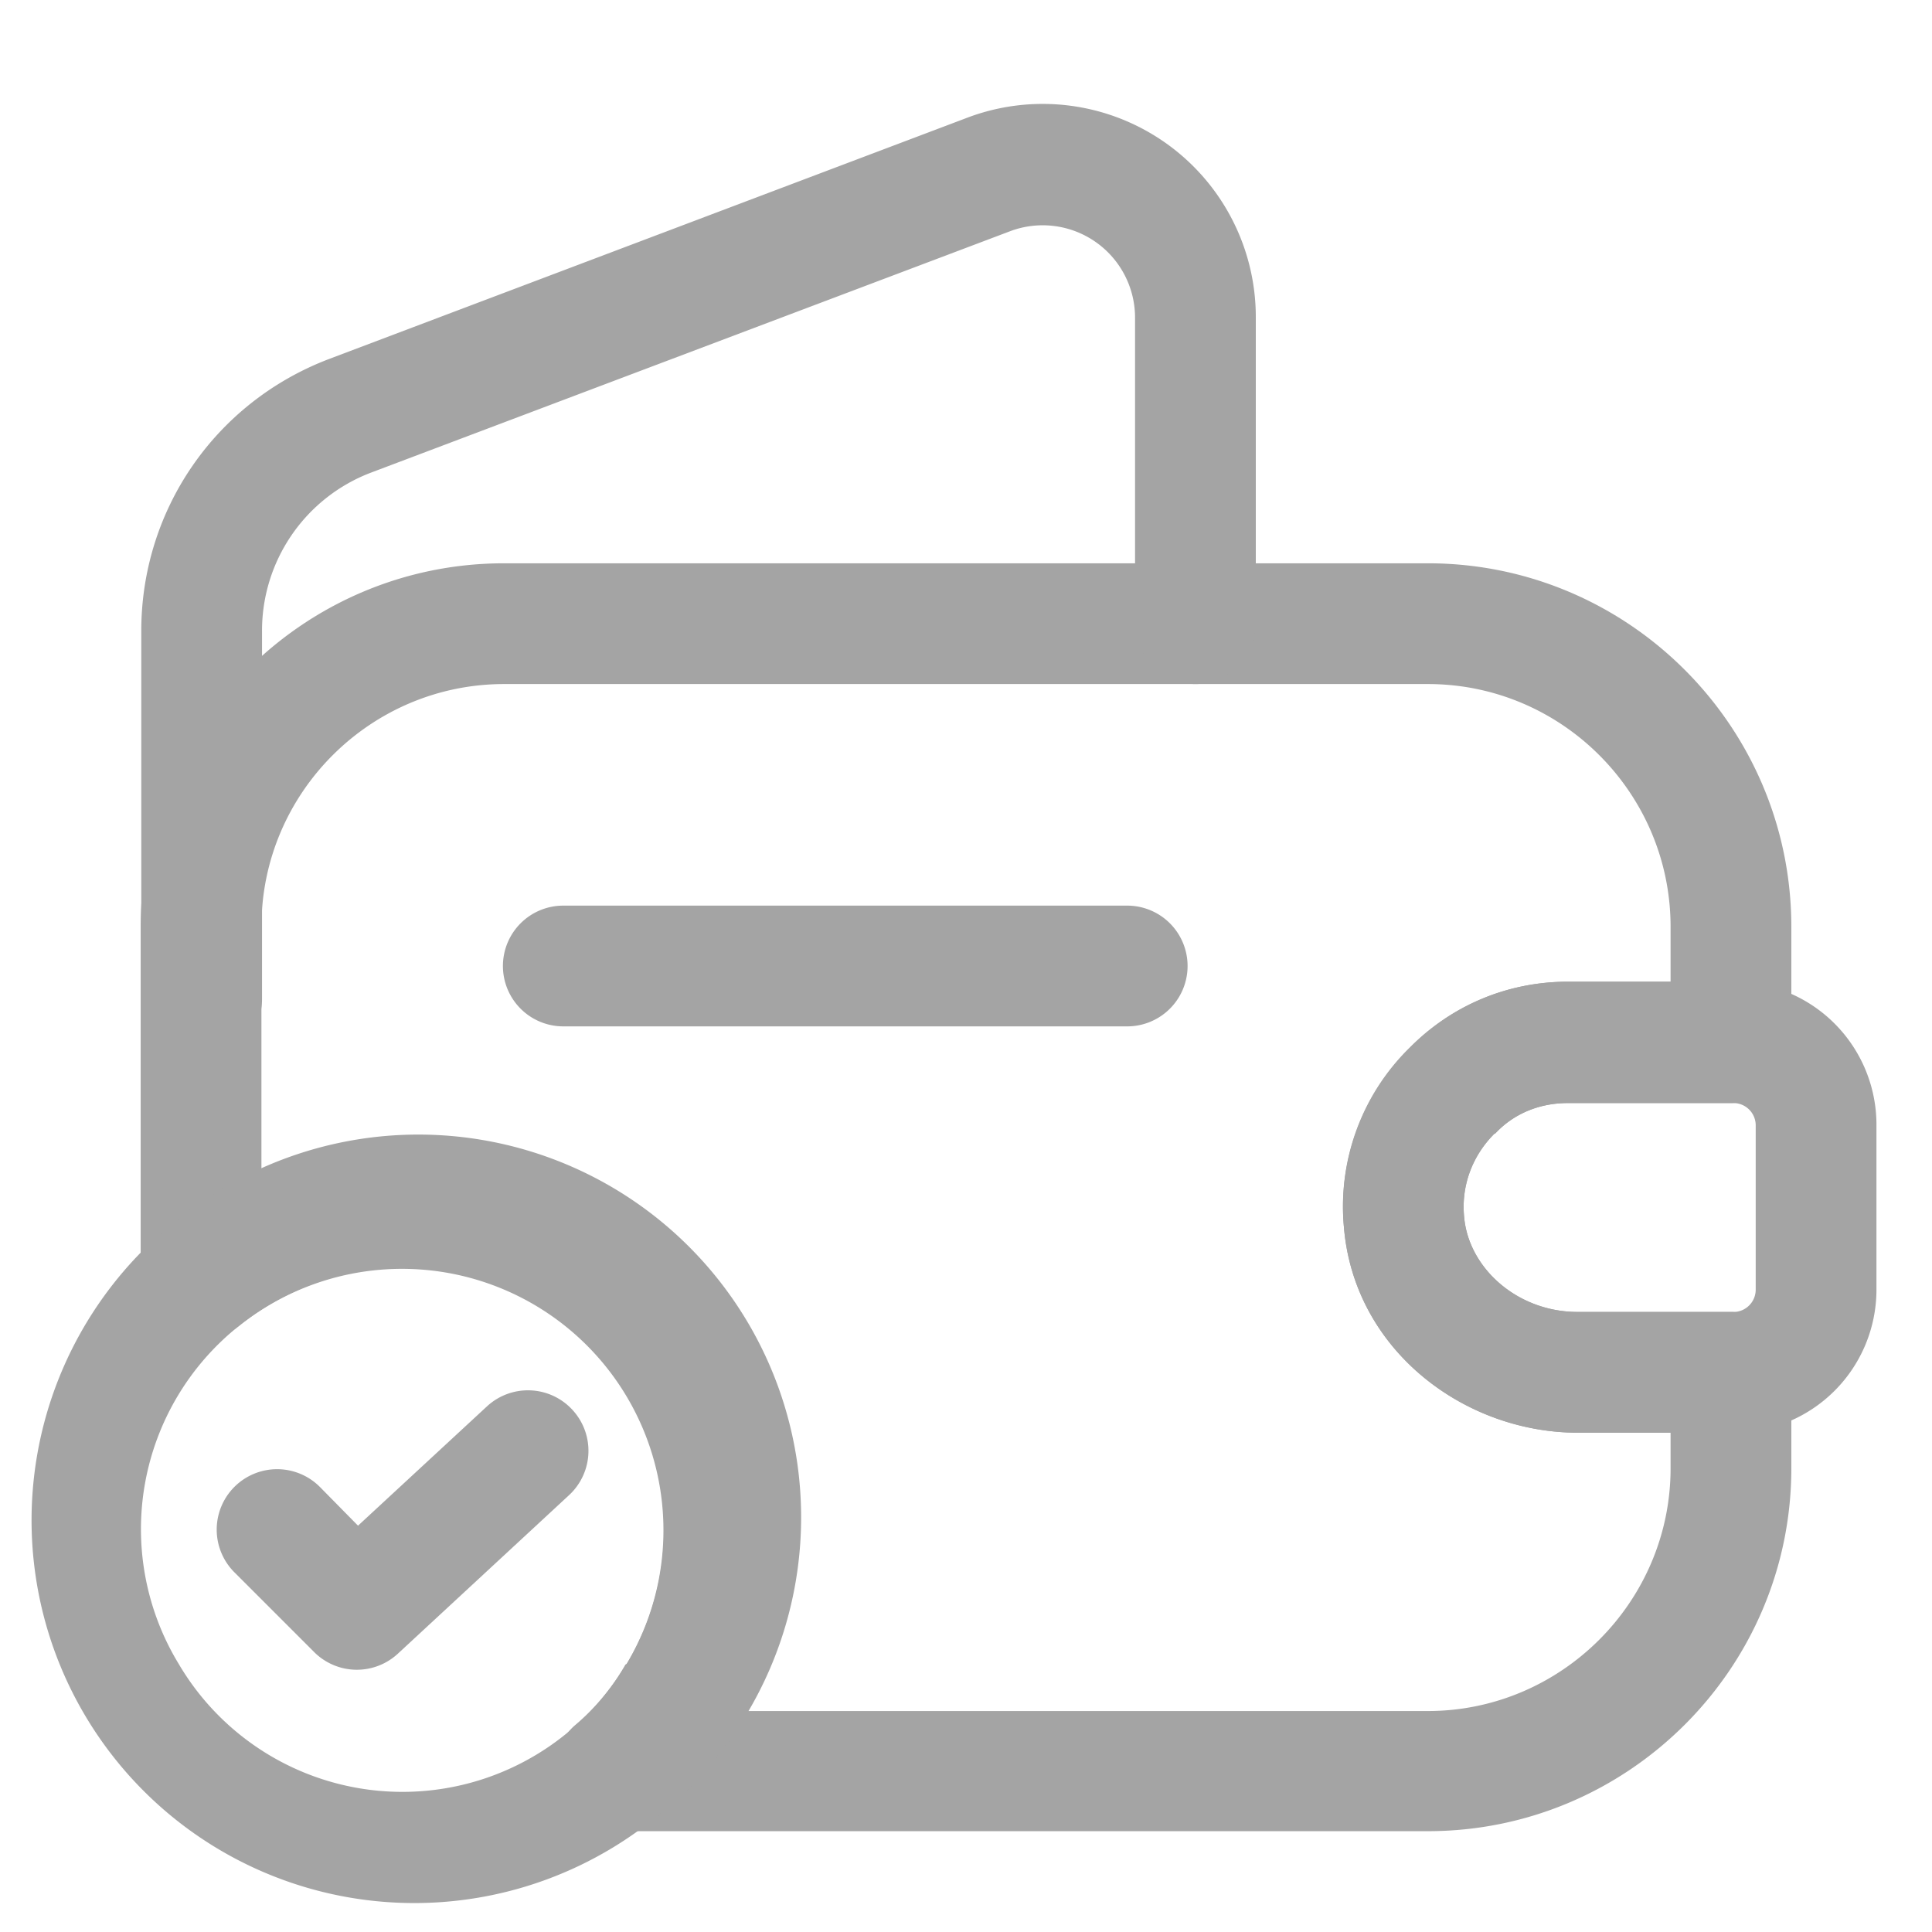 <svg xmlns="http://www.w3.org/2000/svg" width="32" height="32" fill="none"><path fill="#A4A4A4" fill-rule="evenodd" d="M8.35 11.33c-2.21 0-4.02 1.8-4.02 4.02v4.1a6.33 6.33 0 0 1 7.9 8.89h11.42c2.21 0 4.02-1.81 4.02-4.02v-.59h-1.54c-1.88 0-3.7-1.37-3.87-3.4a3.68 3.68 0 0 1 1.09-2.97c.68-.7 1.61-1.1 2.62-1.1h1.7v-.91c0-2.21-1.8-4.02-4.02-4.02H8.35Zm-6.02 4.02c0-3.32 2.7-6.02 6.02-6.02h15.3c3.32 0 6.02 2.7 6.02 6.02v1.92a1 1 0 0 1-1 1h-2.7c-.48 0-.9.18-1.2.5l-.02.01c-.35.35-.55.84-.5 1.37.07.85.88 1.58 1.88 1.58h2.54a1 1 0 0 1 1 1v1.59c0 3.31-2.7 6.01-6.02 6.01H10.17a1 1 0 0 1-.64-1.76c.32-.27.61-.61.83-1l.02-.01a4.33 4.33 0 0 0-6.42-5.6 1 1 0 0 1-1.63-.79v-5.82Z" clip-rule="evenodd"/><path fill="#A4A4A4" fill-rule="evenodd" d="M18.8 5.27a1.53 1.53 0 0 0-2.07-1.44l-10.59 4a2.8 2.8 0 0 0-1.8 2.62v6.1a1 1 0 1 1-2 0v-6.1c0-2 1.22-3.78 3.1-4.5l10.58-4a3.53 3.53 0 0 1 4.78 3.32v5.06a1 1 0 1 1-2 0V5.27ZM25.97 18.27c-.48 0-.9.18-1.2.5l-.02.01c-.35.35-.55.84-.5 1.37.07.85.88 1.58 1.88 1.58h2.6a.37.37 0 0 0 .35-.36v-2.74a.37.37 0 0 0-.36-.36h-2.75Zm-2.63-.91c.69-.7 1.62-1.1 2.63-1.1h2.81a2.37 2.37 0 0 1 2.3 2.37v2.74a2.37 2.37 0 0 1-2.34 2.36h-2.6c-1.89 0-3.71-1.37-3.88-3.4a3.68 3.68 0 0 1 1.08-2.97Z" clip-rule="evenodd"/><path fill="#A4A4A4" fill-rule="evenodd" d="M8.33 16a1 1 0 0 1 1-1h9.34a1 1 0 1 1 0 2H9.33a1 1 0 0 1-1-1ZM6.67 21c-1.02 0-1.96.36-2.71.96a4.3 4.3 0 0 0-1 5.6 4.3 4.3 0 0 0 7.4.02l.02-.02A4.33 4.33 0 0 0 6.68 21Zm-3.96-.6a6.34 6.34 0 1 1 7.92 9.88 6.34 6.34 0 0 1-7.92-9.89Z" clip-rule="evenodd"/><path fill="#A4A4A4" fill-rule="evenodd" d="M9.48 23.35a1 1 0 0 1-.05 1.41l-2.84 2.63a1 1 0 0 1-1.39-.03l-1.32-1.32a1 1 0 1 1 1.42-1.41l.63.64 2.14-1.98a1 1 0 0 1 1.41.06Z" clip-rule="evenodd"/></svg>